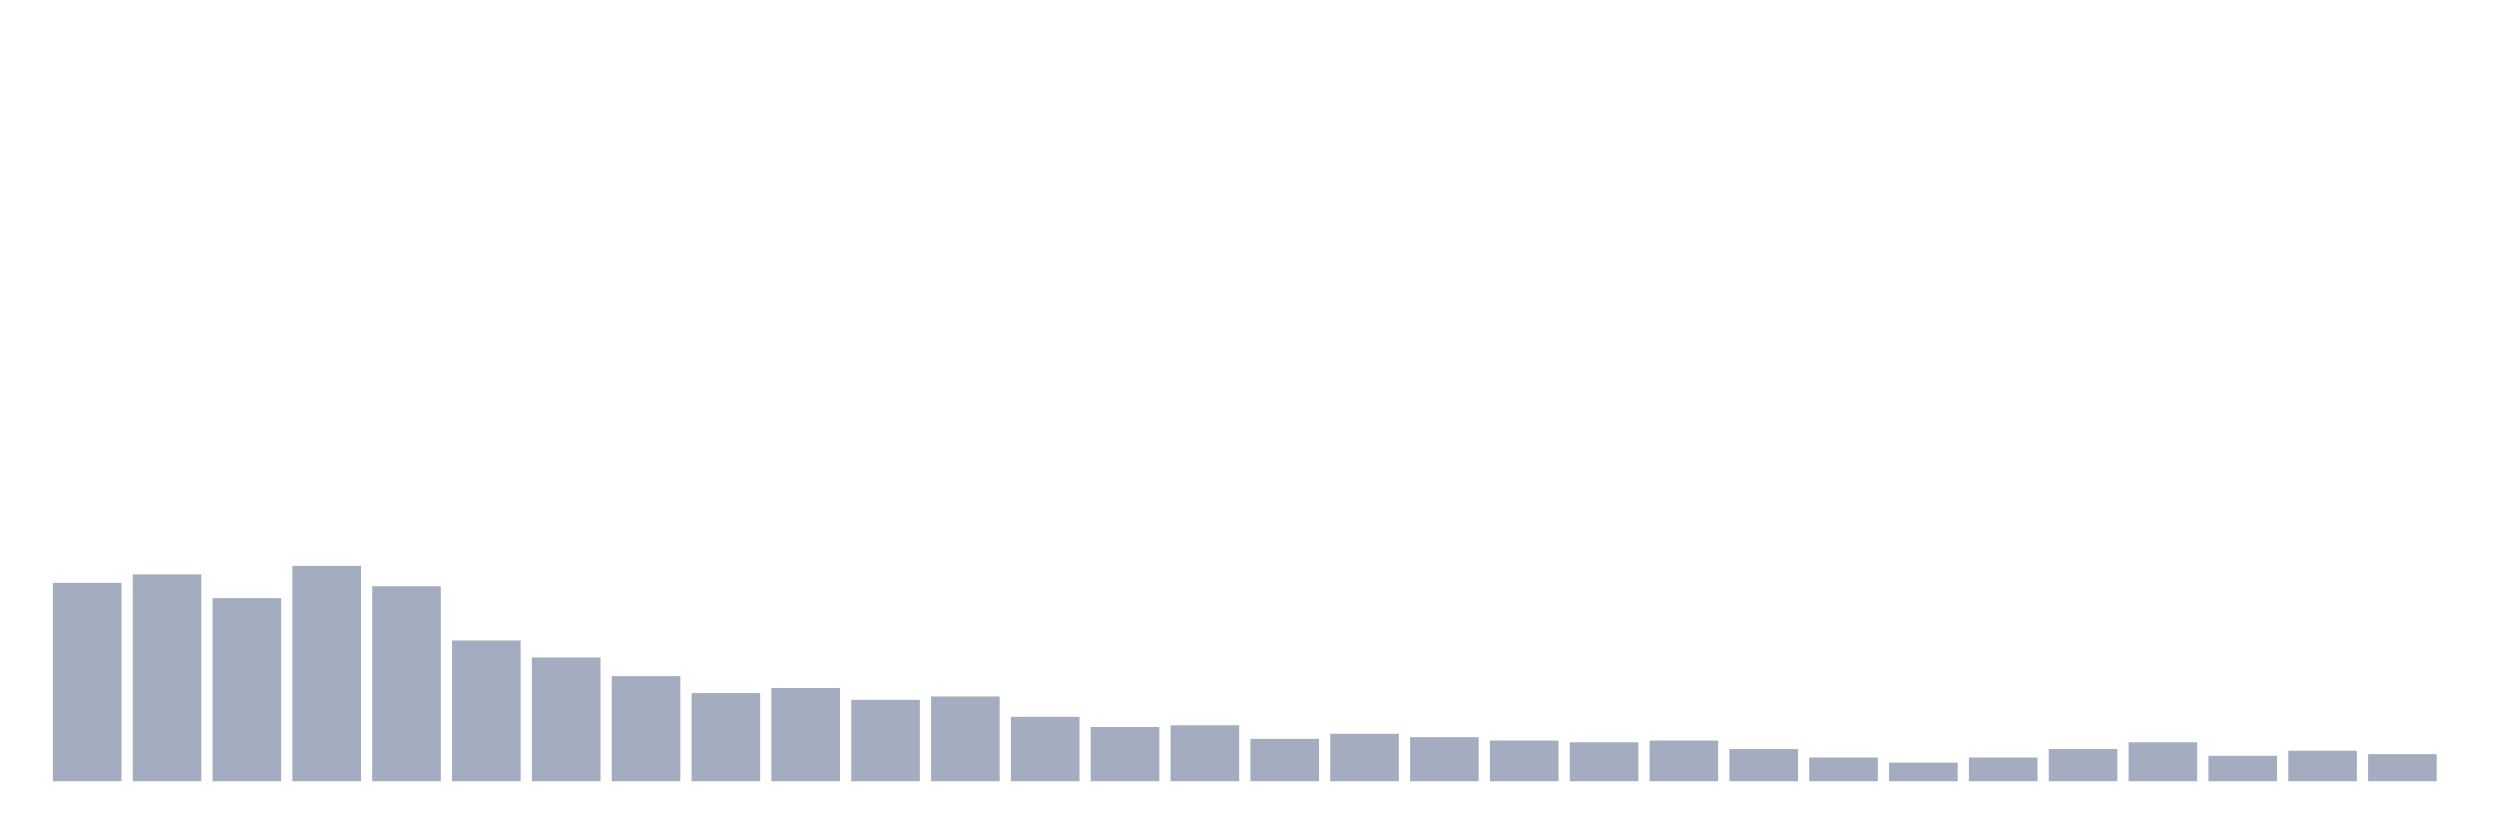 <svg xmlns="http://www.w3.org/2000/svg" viewBox="0 0 480 160"><g transform="translate(10,10)"><rect class="bar" x="0.153" width="13.175" y="101.907" height="38.093" fill="rgb(164,173,192)"></rect><rect class="bar" x="15.482" width="13.175" y="100.279" height="39.721" fill="rgb(164,173,192)"></rect><rect class="bar" x="30.81" width="13.175" y="104.837" height="35.163" fill="rgb(164,173,192)"></rect><rect class="bar" x="46.138" width="13.175" y="98.651" height="41.349" fill="rgb(164,173,192)"></rect><rect class="bar" x="61.466" width="13.175" y="102.558" height="37.442" fill="rgb(164,173,192)"></rect><rect class="bar" x="76.794" width="13.175" y="112.977" height="27.023" fill="rgb(164,173,192)"></rect><rect class="bar" x="92.123" width="13.175" y="116.233" height="23.767" fill="rgb(164,173,192)"></rect><rect class="bar" x="107.451" width="13.175" y="119.814" height="20.186" fill="rgb(164,173,192)"></rect><rect class="bar" x="122.779" width="13.175" y="123.07" height="16.93" fill="rgb(164,173,192)"></rect><rect class="bar" x="138.107" width="13.175" y="122.093" height="17.907" fill="rgb(164,173,192)"></rect><rect class="bar" x="153.436" width="13.175" y="124.372" height="15.628" fill="rgb(164,173,192)"></rect><rect class="bar" x="168.764" width="13.175" y="123.721" height="16.279" fill="rgb(164,173,192)"></rect><rect class="bar" x="184.092" width="13.175" y="127.628" height="12.372" fill="rgb(164,173,192)"></rect><rect class="bar" x="199.42" width="13.175" y="129.581" height="10.419" fill="rgb(164,173,192)"></rect><rect class="bar" x="214.748" width="13.175" y="129.256" height="10.744" fill="rgb(164,173,192)"></rect><rect class="bar" x="230.077" width="13.175" y="131.86" height="8.14" fill="rgb(164,173,192)"></rect><rect class="bar" x="245.405" width="13.175" y="130.884" height="9.116" fill="rgb(164,173,192)"></rect><rect class="bar" x="260.733" width="13.175" y="131.535" height="8.465" fill="rgb(164,173,192)"></rect><rect class="bar" x="276.061" width="13.175" y="132.186" height="7.814" fill="rgb(164,173,192)"></rect><rect class="bar" x="291.39" width="13.175" y="132.512" height="7.488" fill="rgb(164,173,192)"></rect><rect class="bar" x="306.718" width="13.175" y="132.186" height="7.814" fill="rgb(164,173,192)"></rect><rect class="bar" x="322.046" width="13.175" y="133.814" height="6.186" fill="rgb(164,173,192)"></rect><rect class="bar" x="337.374" width="13.175" y="135.442" height="4.558" fill="rgb(164,173,192)"></rect><rect class="bar" x="352.702" width="13.175" y="136.419" height="3.581" fill="rgb(164,173,192)"></rect><rect class="bar" x="368.031" width="13.175" y="135.442" height="4.558" fill="rgb(164,173,192)"></rect><rect class="bar" x="383.359" width="13.175" y="133.814" height="6.186" fill="rgb(164,173,192)"></rect><rect class="bar" x="398.687" width="13.175" y="132.512" height="7.488" fill="rgb(164,173,192)"></rect><rect class="bar" x="414.015" width="13.175" y="135.116" height="4.884" fill="rgb(164,173,192)"></rect><rect class="bar" x="429.344" width="13.175" y="134.14" height="5.86" fill="rgb(164,173,192)"></rect><rect class="bar" x="444.672" width="13.175" y="134.791" height="5.209" fill="rgb(164,173,192)"></rect></g></svg>